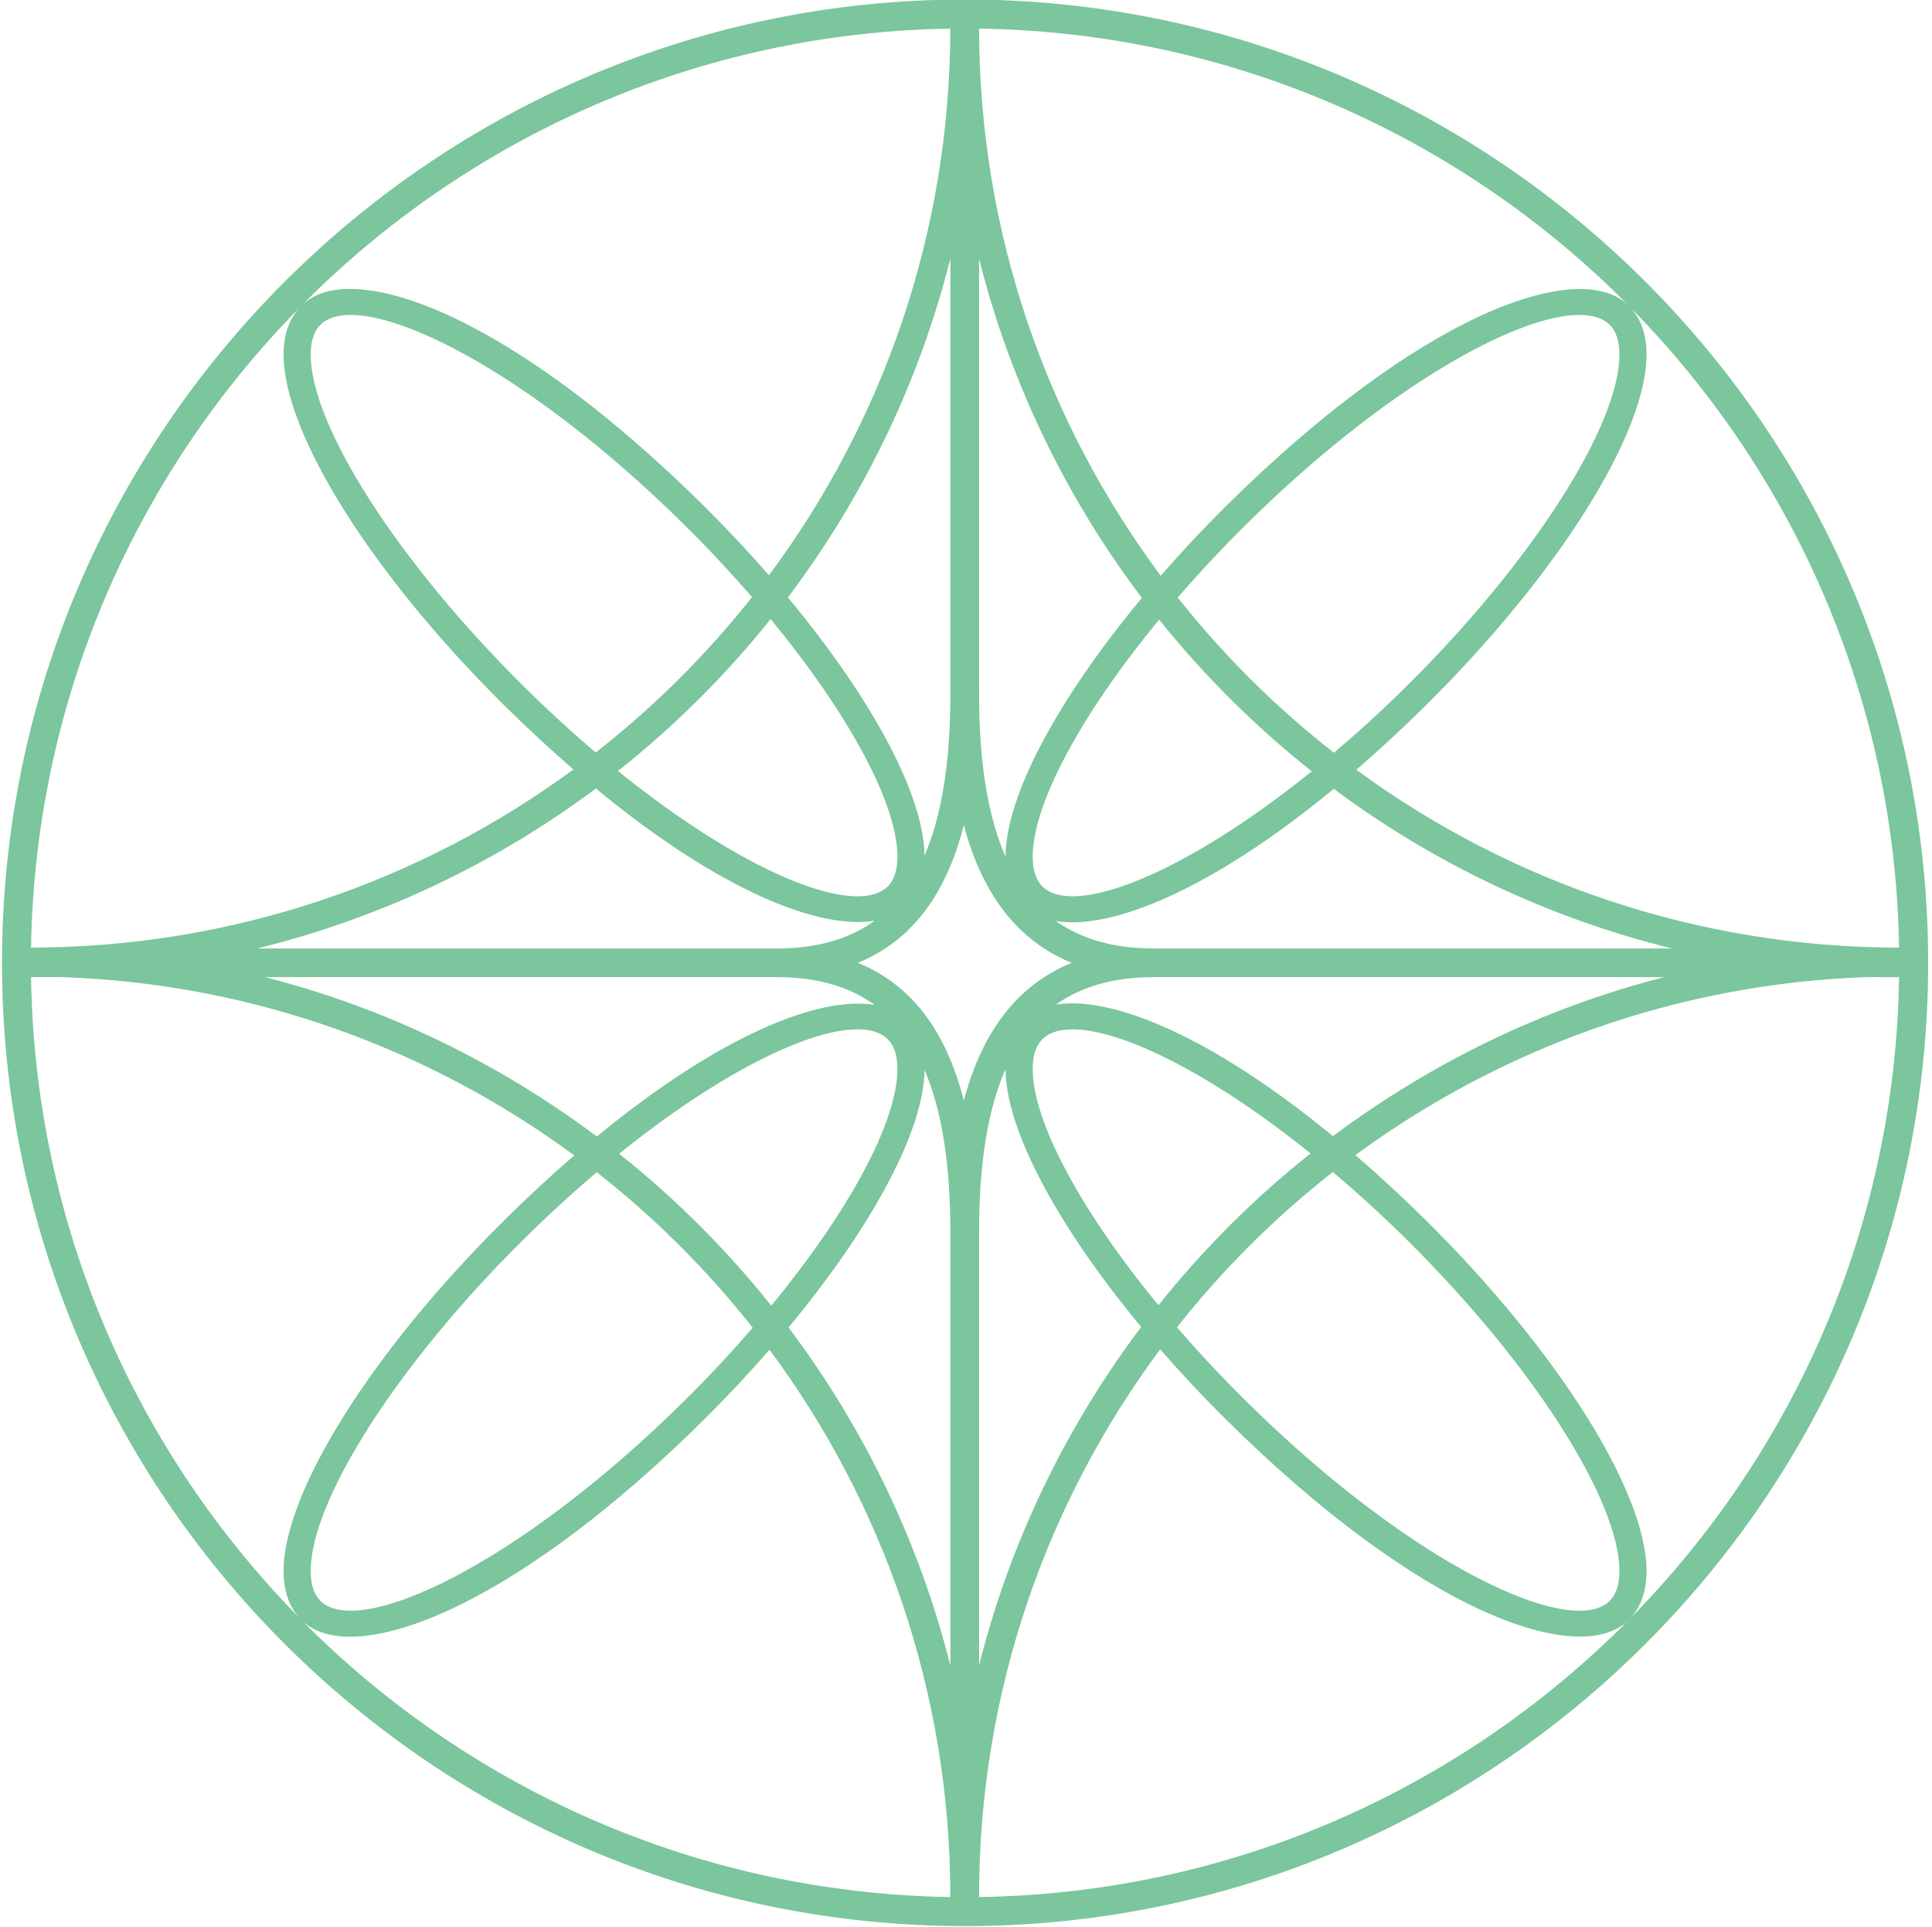 <?xml version="1.0" encoding="UTF-8" standalone="no"?>
<!DOCTYPE svg PUBLIC "-//W3C//DTD SVG 1.1//EN" "http://www.w3.org/Graphics/SVG/1.1/DTD/svg11.dtd">
<svg width="100%" height="100%" viewBox="0 0 378 377" version="1.1" xmlns="http://www.w3.org/2000/svg" xmlns:xlink="http://www.w3.org/1999/xlink" xml:space="preserve" xmlns:serif="http://www.serif.com/" style="fill-rule:evenodd;clip-rule:evenodd;stroke-linejoin:round;stroke-miterlimit:2;">
    <g transform="matrix(1,0,0,1,-3984,-3226)">
        <g transform="matrix(8.333,0,0,8.333,0,0)">
            <g transform="matrix(1,0,0,1,516.381,394.353)">
                <path d="M0,30.767C0.248,30.496 0.378,30.127 0.378,29.664C0.379,27.809 -1.7,24.503 -4.795,21.436C-5.365,20.872 -5.919,20.363 -6.458,19.898C-3.073,17.411 1.056,15.88 5.531,15.72L6.307,15.721C6.219,21.575 3.829,26.879 0,30.767M-15.294,37.314L-15.294,37.293C-15.292,32.487 -13.709,28.047 -11.042,24.456C-10.563,25.006 -10.048,25.558 -9.499,26.101C-4.913,30.645 -1.232,31.924 -0.065,30.835C-3.97,34.767 -9.35,37.226 -15.294,37.314M-15.625,37.323L-15.622,37.323L-15.625,37.323ZM-31.179,30.837C-30.922,31.076 -30.546,31.203 -30.062,31.203C-28.349,31.203 -25.322,29.643 -21.747,26.101C-21.202,25.561 -20.69,25.013 -20.214,24.467C-17.549,28.059 -15.969,32.499 -15.969,37.305L-15.968,37.305L-15.968,37.314C-21.905,37.222 -27.278,34.764 -31.179,30.837M-37.553,15.72L-36.798,15.72C-32.319,15.88 -28.185,17.413 -24.799,19.904C-25.334,20.367 -25.885,20.876 -26.451,21.436C-29.546,24.502 -31.625,27.809 -31.624,29.664C-31.624,30.128 -31.494,30.497 -31.245,30.768C-35.074,26.88 -37.464,21.575 -37.553,15.72M-31.245,0C-31.494,0.271 -31.624,0.64 -31.624,1.104C-31.625,2.959 -29.546,6.266 -26.451,9.332C-25.891,9.886 -25.347,10.386 -24.818,10.845C-28.39,13.467 -32.792,15.021 -37.553,15.026C-37.458,9.18 -35.07,3.883 -31.245,0M-15.969,-6.546C-15.975,-1.743 -17.558,2.698 -20.227,6.286C-20.7,5.745 -21.207,5.203 -21.747,4.667C-25.322,1.125 -28.349,-0.435 -30.062,-0.435C-30.546,-0.435 -30.922,-0.308 -31.179,-0.069C-27.279,-3.995 -21.906,-6.453 -15.969,-6.546M-0.065,-0.067C-1.232,-1.156 -4.913,0.123 -9.499,4.666C-10.043,5.206 -10.554,5.752 -11.029,6.297C-13.702,2.707 -15.288,-1.738 -15.294,-6.546C-9.35,-6.458 -3.97,-3.999 -0.065,-0.067M-11.195,15.047C-12.125,15.047 -12.887,14.831 -13.493,14.402C-13.374,14.421 -13.247,14.434 -13.11,14.434C-11.756,14.434 -9.581,13.455 -6.966,11.3C-4.629,13.04 -1.939,14.328 0.974,15.047L-11.195,15.047ZM-13.11,16.335C-13.248,16.335 -13.375,16.347 -13.495,16.367C-12.888,15.936 -12.126,15.72 -11.195,15.72L0.792,15.72C-2.062,16.45 -4.691,17.739 -6.985,19.453C-9.592,17.309 -11.76,16.335 -13.11,16.335M-6.987,20.294C-6.416,20.778 -5.833,21.307 -5.244,21.89C-2.308,24.798 -0.259,27.995 -0.259,29.664C-0.259,29.977 -0.336,30.212 -0.488,30.362C-0.644,30.517 -0.885,30.593 -1.198,30.593C-2.689,30.593 -5.806,28.862 -9.05,25.648C-9.619,25.085 -10.153,24.511 -10.647,23.939C-9.576,22.584 -8.347,21.359 -6.987,20.294M-14.035,17.874C-14.035,17.561 -13.958,17.326 -13.806,17.176C-13.083,16.46 -10.525,17.432 -7.511,19.858C-8.833,20.908 -10.03,22.104 -11.083,23.422C-12.888,21.225 -14.035,19.122 -14.035,17.874M-15.294,21.693C-15.294,20.086 -15.089,18.824 -14.672,17.877C-14.671,19.298 -13.449,21.569 -11.488,23.932C-13.247,26.268 -14.561,28.958 -15.294,31.877L-15.294,21.693ZM-18.143,15.384C-16.899,14.88 -16.073,13.808 -15.652,12.151C-15.217,13.796 -14.37,14.876 -13.119,15.384C-14.37,15.892 -15.217,16.972 -15.652,18.618C-16.073,16.96 -16.899,15.888 -18.143,15.384M-16.575,17.898C-16.169,18.843 -15.968,20.099 -15.968,21.693L-15.968,31.881C-16.701,28.965 -18.012,26.278 -19.768,23.943C-17.811,21.588 -16.588,19.323 -16.575,17.898M-23.744,19.866C-21.377,17.957 -19.289,16.945 -18.15,16.945C-17.837,16.945 -17.596,17.021 -17.44,17.176C-17.288,17.326 -17.211,17.56 -17.211,17.874C-17.211,19.124 -18.361,21.232 -20.172,23.433C-21.225,22.114 -22.423,20.916 -23.744,19.866M-20.609,23.95C-21.1,24.518 -21.631,25.088 -22.196,25.648C-26.12,29.536 -29.858,31.252 -30.758,30.362C-30.91,30.212 -30.987,29.977 -30.987,29.663C-30.987,27.995 -28.938,24.798 -26.002,21.89C-25.418,21.31 -24.838,20.781 -24.27,20.3C-22.909,21.366 -21.68,22.593 -20.609,23.95M-20.031,15.72C-19.103,15.72 -18.345,15.938 -17.742,16.374C-19.04,16.15 -21.382,17.086 -24.268,19.461C-26.565,17.743 -29.199,16.451 -32.058,15.72L-20.031,15.72ZM-24.291,11.293C-21.397,13.68 -19.046,14.618 -17.743,14.394C-18.346,14.829 -19.104,15.047 -20.031,15.047L-32.24,15.047C-29.323,14.327 -26.63,13.037 -24.291,11.293M-24.295,10.446C-24.855,9.971 -25.426,9.449 -26.002,8.878C-28.938,5.97 -30.987,2.773 -30.987,1.104C-30.987,0.791 -30.91,0.556 -30.758,0.406C-29.858,-0.484 -26.12,1.232 -22.196,5.12C-21.637,5.673 -21.112,6.237 -20.625,6.798C-21.699,8.156 -22.931,9.381 -24.295,10.446M-19.783,6.807C-18.018,4.468 -16.703,1.774 -15.968,-1.15L-15.968,9.075C-15.968,10.669 -16.169,11.925 -16.575,12.869C-16.588,11.441 -17.818,9.168 -19.783,6.807M-17.211,12.894C-17.211,13.207 -17.288,13.442 -17.44,13.593C-17.596,13.747 -17.837,13.823 -18.15,13.823C-19.293,13.823 -21.393,12.803 -23.772,10.88C-22.446,9.83 -21.245,8.635 -20.188,7.315C-18.368,9.524 -17.211,11.64 -17.211,12.894M-14.672,12.891C-15.089,11.944 -15.294,10.682 -15.294,9.075L-15.294,-1.147C-14.559,1.781 -13.24,4.477 -11.472,6.818C-13.442,9.187 -14.67,11.466 -14.672,12.891M-10.63,6.809C-10.141,6.244 -9.612,5.677 -9.05,5.12C-5.806,1.906 -2.689,0.175 -1.198,0.175C-0.885,0.175 -0.644,0.251 -0.488,0.406C-0.336,0.556 -0.259,0.791 -0.259,1.104C-0.259,2.773 -2.308,5.97 -5.244,8.878C-5.824,9.453 -6.398,9.974 -6.962,10.453C-8.325,9.388 -9.556,8.165 -10.63,6.809M-7.483,10.888C-10.509,13.331 -13.08,14.31 -13.806,13.592C-13.958,13.442 -14.035,13.207 -14.035,12.894C-14.035,11.642 -12.882,9.531 -11.067,7.327C-10.01,8.645 -8.808,9.839 -7.483,10.888M6.307,15.027C1.547,15.024 -2.864,13.472 -6.437,10.852C-5.905,10.392 -5.358,9.889 -4.795,9.331C-1.7,6.265 0.379,2.959 0.378,1.104C0.378,0.641 0.248,0.272 0,0.001C3.824,3.885 6.213,9.181 6.307,15.027M-15.623,-7.229C-28.092,-7.229 -38.235,2.915 -38.235,15.384C-38.235,27.852 -28.092,37.996 -15.623,37.996C-3.155,37.996 6.99,27.852 6.99,15.384C6.99,2.915 -3.155,-7.229 -15.623,-7.229" style="fill:rgb(123,198,156);fill-rule:nonzero;"/>
            </g>
        </g>
    </g>
</svg>
